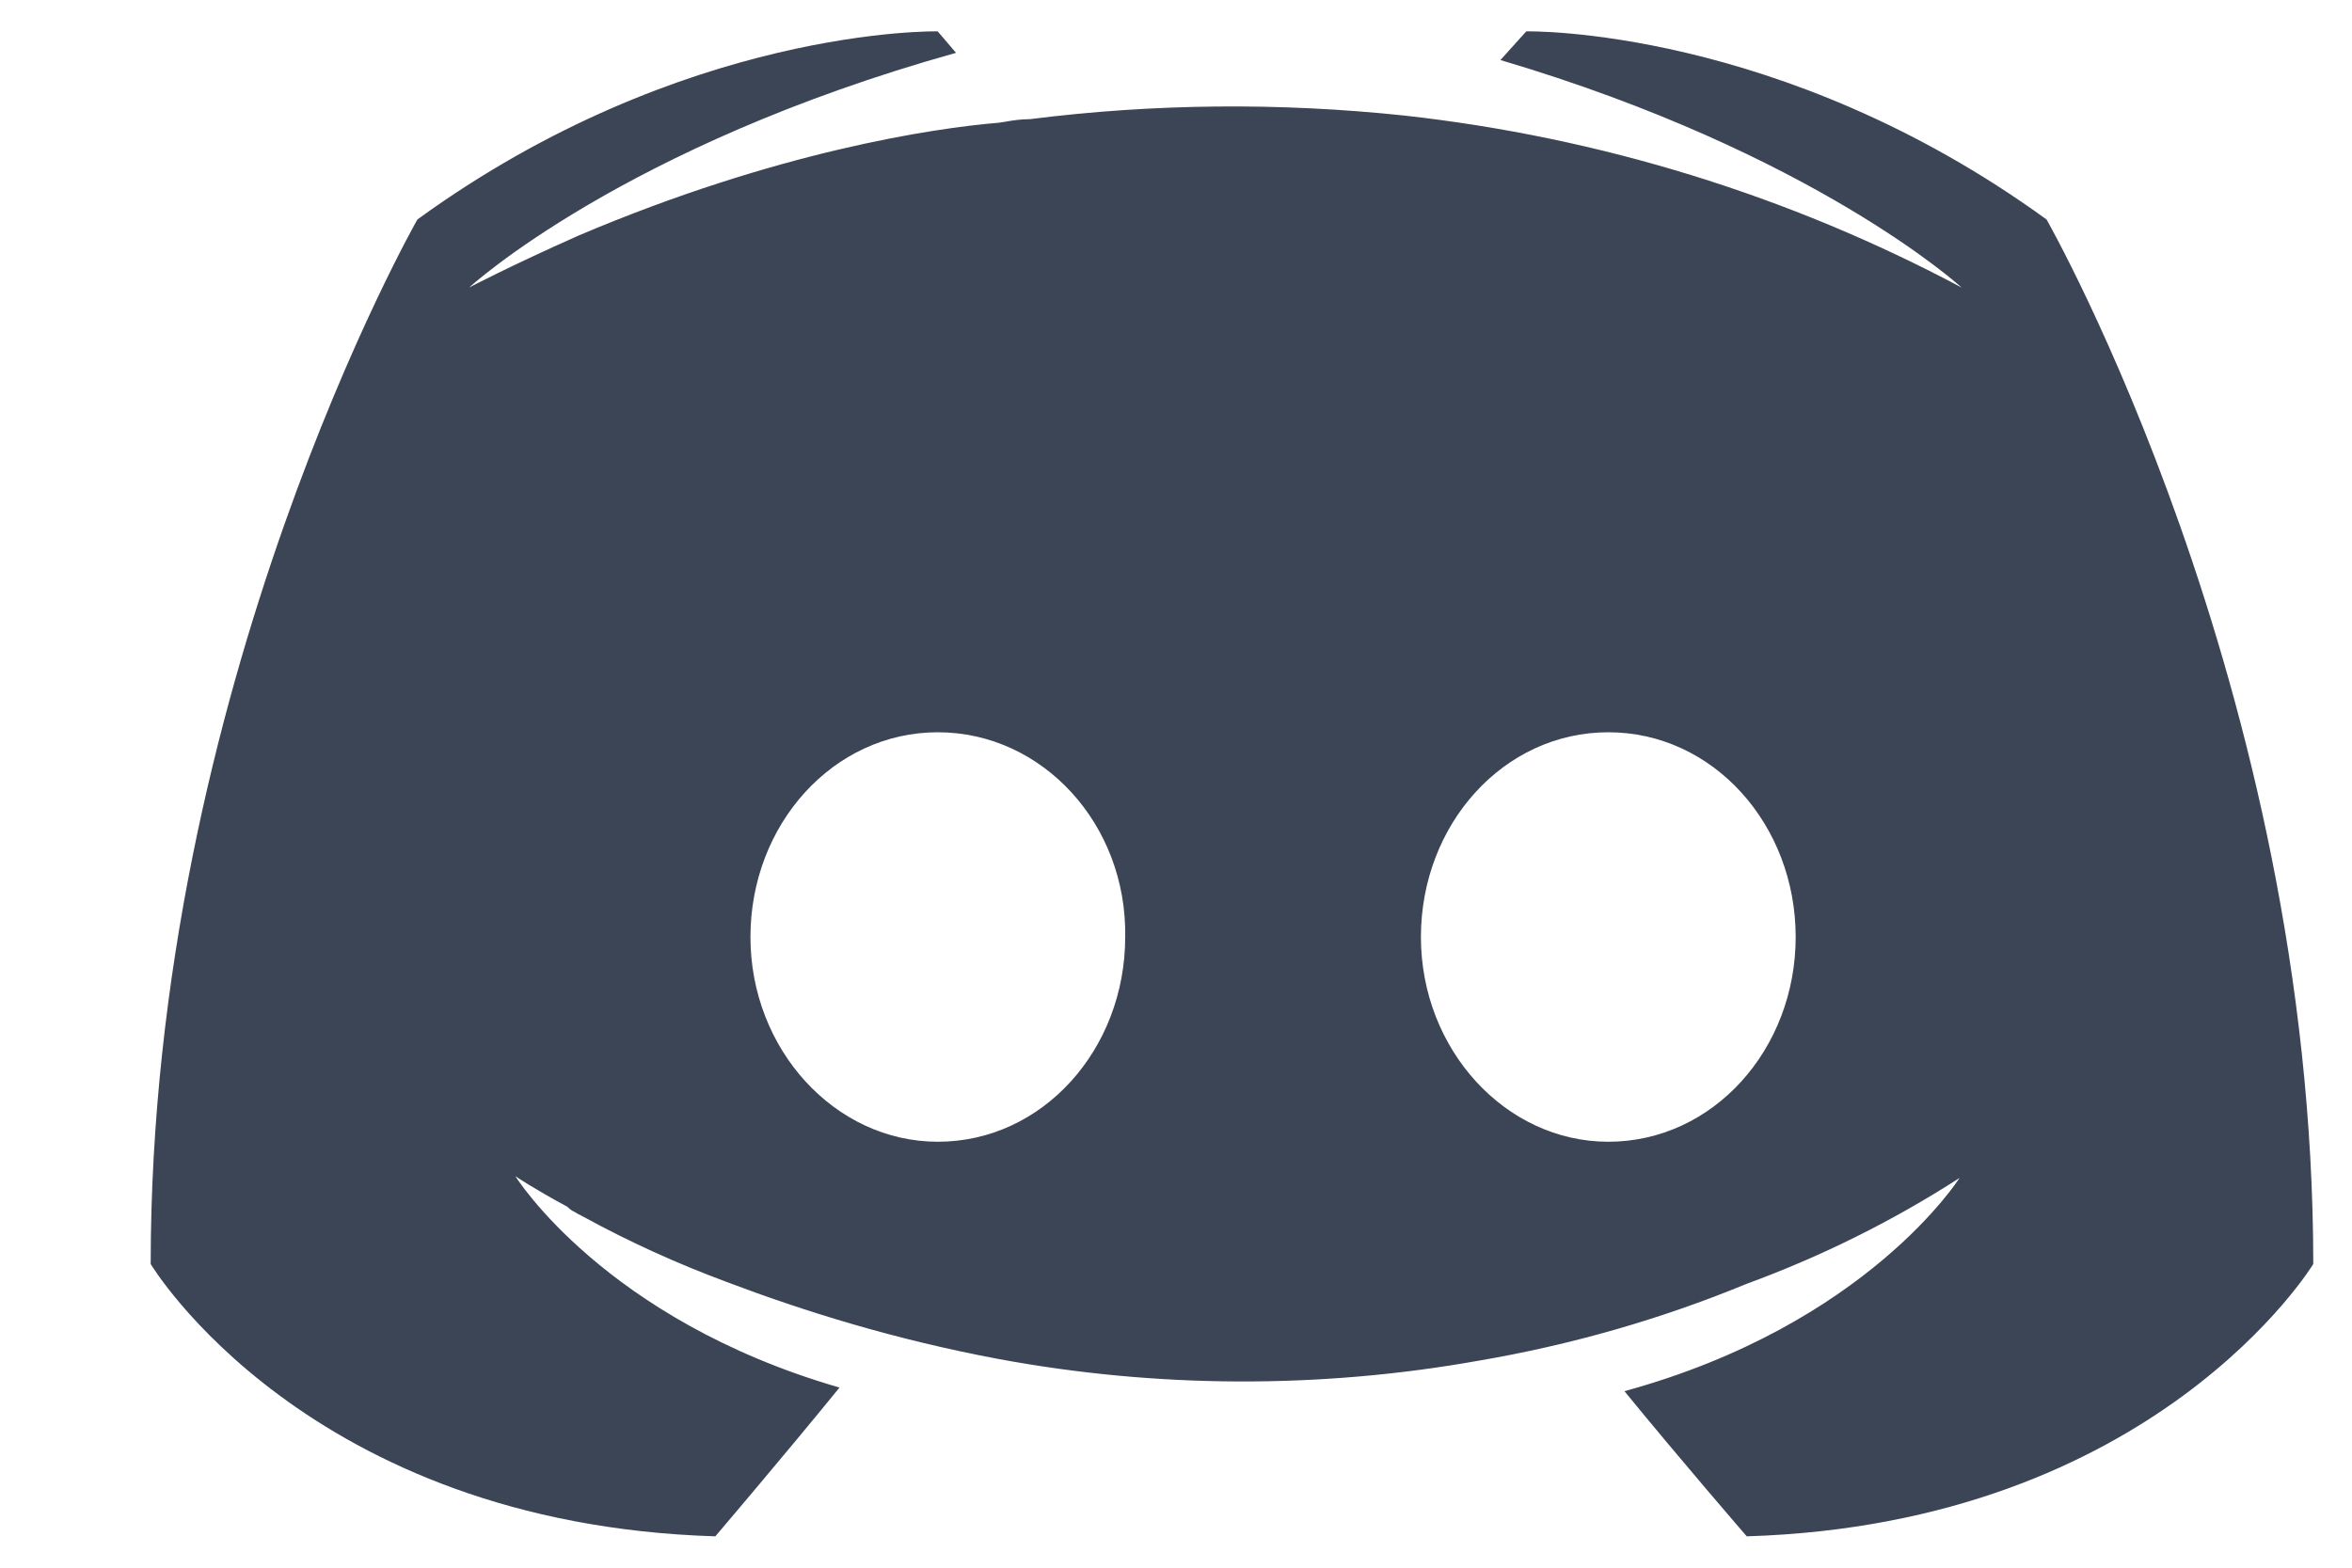 <svg width="15" height="10" viewBox="0 0 15 10" fill="none" xmlns="http://www.w3.org/2000/svg">
<path fill-rule="evenodd" clip-rule="evenodd" d="M10.36 8.874C10.715 9.309 11.14 9.8 11.14 9.8C13.749 9.72 14.753 8.063 14.753 8.063C14.753 4.383 13.052 1.4 13.052 1.4C11.352 0.166 9.734 0.2 9.734 0.2L9.569 0.383C11.576 0.977 12.51 1.834 12.51 1.834C11.408 1.247 10.201 0.875 8.955 0.737C8.162 0.653 7.361 0.66 6.569 0.76C6.51 0.76 6.459 0.768 6.402 0.778L6.395 0.779L6.369 0.783C5.955 0.817 4.952 0.966 3.689 1.503C3.252 1.697 2.992 1.834 2.992 1.834C2.992 1.834 3.972 0.931 6.097 0.337L5.98 0.2C5.98 0.2 4.361 0.166 2.662 1.4C2.662 1.4 0.961 4.383 0.961 8.063C0.961 8.063 1.952 9.72 4.562 9.8C4.562 9.8 5 9.286 5.354 8.851C3.854 8.417 3.287 7.503 3.287 7.503C3.287 7.503 3.405 7.583 3.617 7.697C3.618 7.698 3.619 7.699 3.62 7.699C3.631 7.71 3.643 7.721 3.665 7.731C3.678 7.74 3.692 7.747 3.705 7.753C3.709 7.756 3.714 7.758 3.718 7.76C4.012 7.921 4.318 8.06 4.633 8.177C5.117 8.36 5.696 8.543 6.369 8.669C7.379 8.856 8.416 8.86 9.428 8.68C10.015 8.58 10.59 8.416 11.14 8.189C11.617 8.014 12.072 7.788 12.497 7.514C12.497 7.514 11.907 8.451 10.36 8.874ZM5.981 4.671C5.314 4.671 4.786 5.259 4.786 5.977C4.786 6.694 5.325 7.283 5.981 7.283C6.649 7.283 7.176 6.694 7.176 5.977C7.188 5.259 6.649 4.671 5.981 4.671ZM10.257 4.671C9.589 4.671 9.062 5.259 9.062 5.977C9.062 6.694 9.601 7.283 10.257 7.283C10.925 7.283 11.452 6.694 11.452 5.977C11.452 5.259 10.925 4.671 10.257 4.671Z" fill="#3B4556"/>
</svg>
